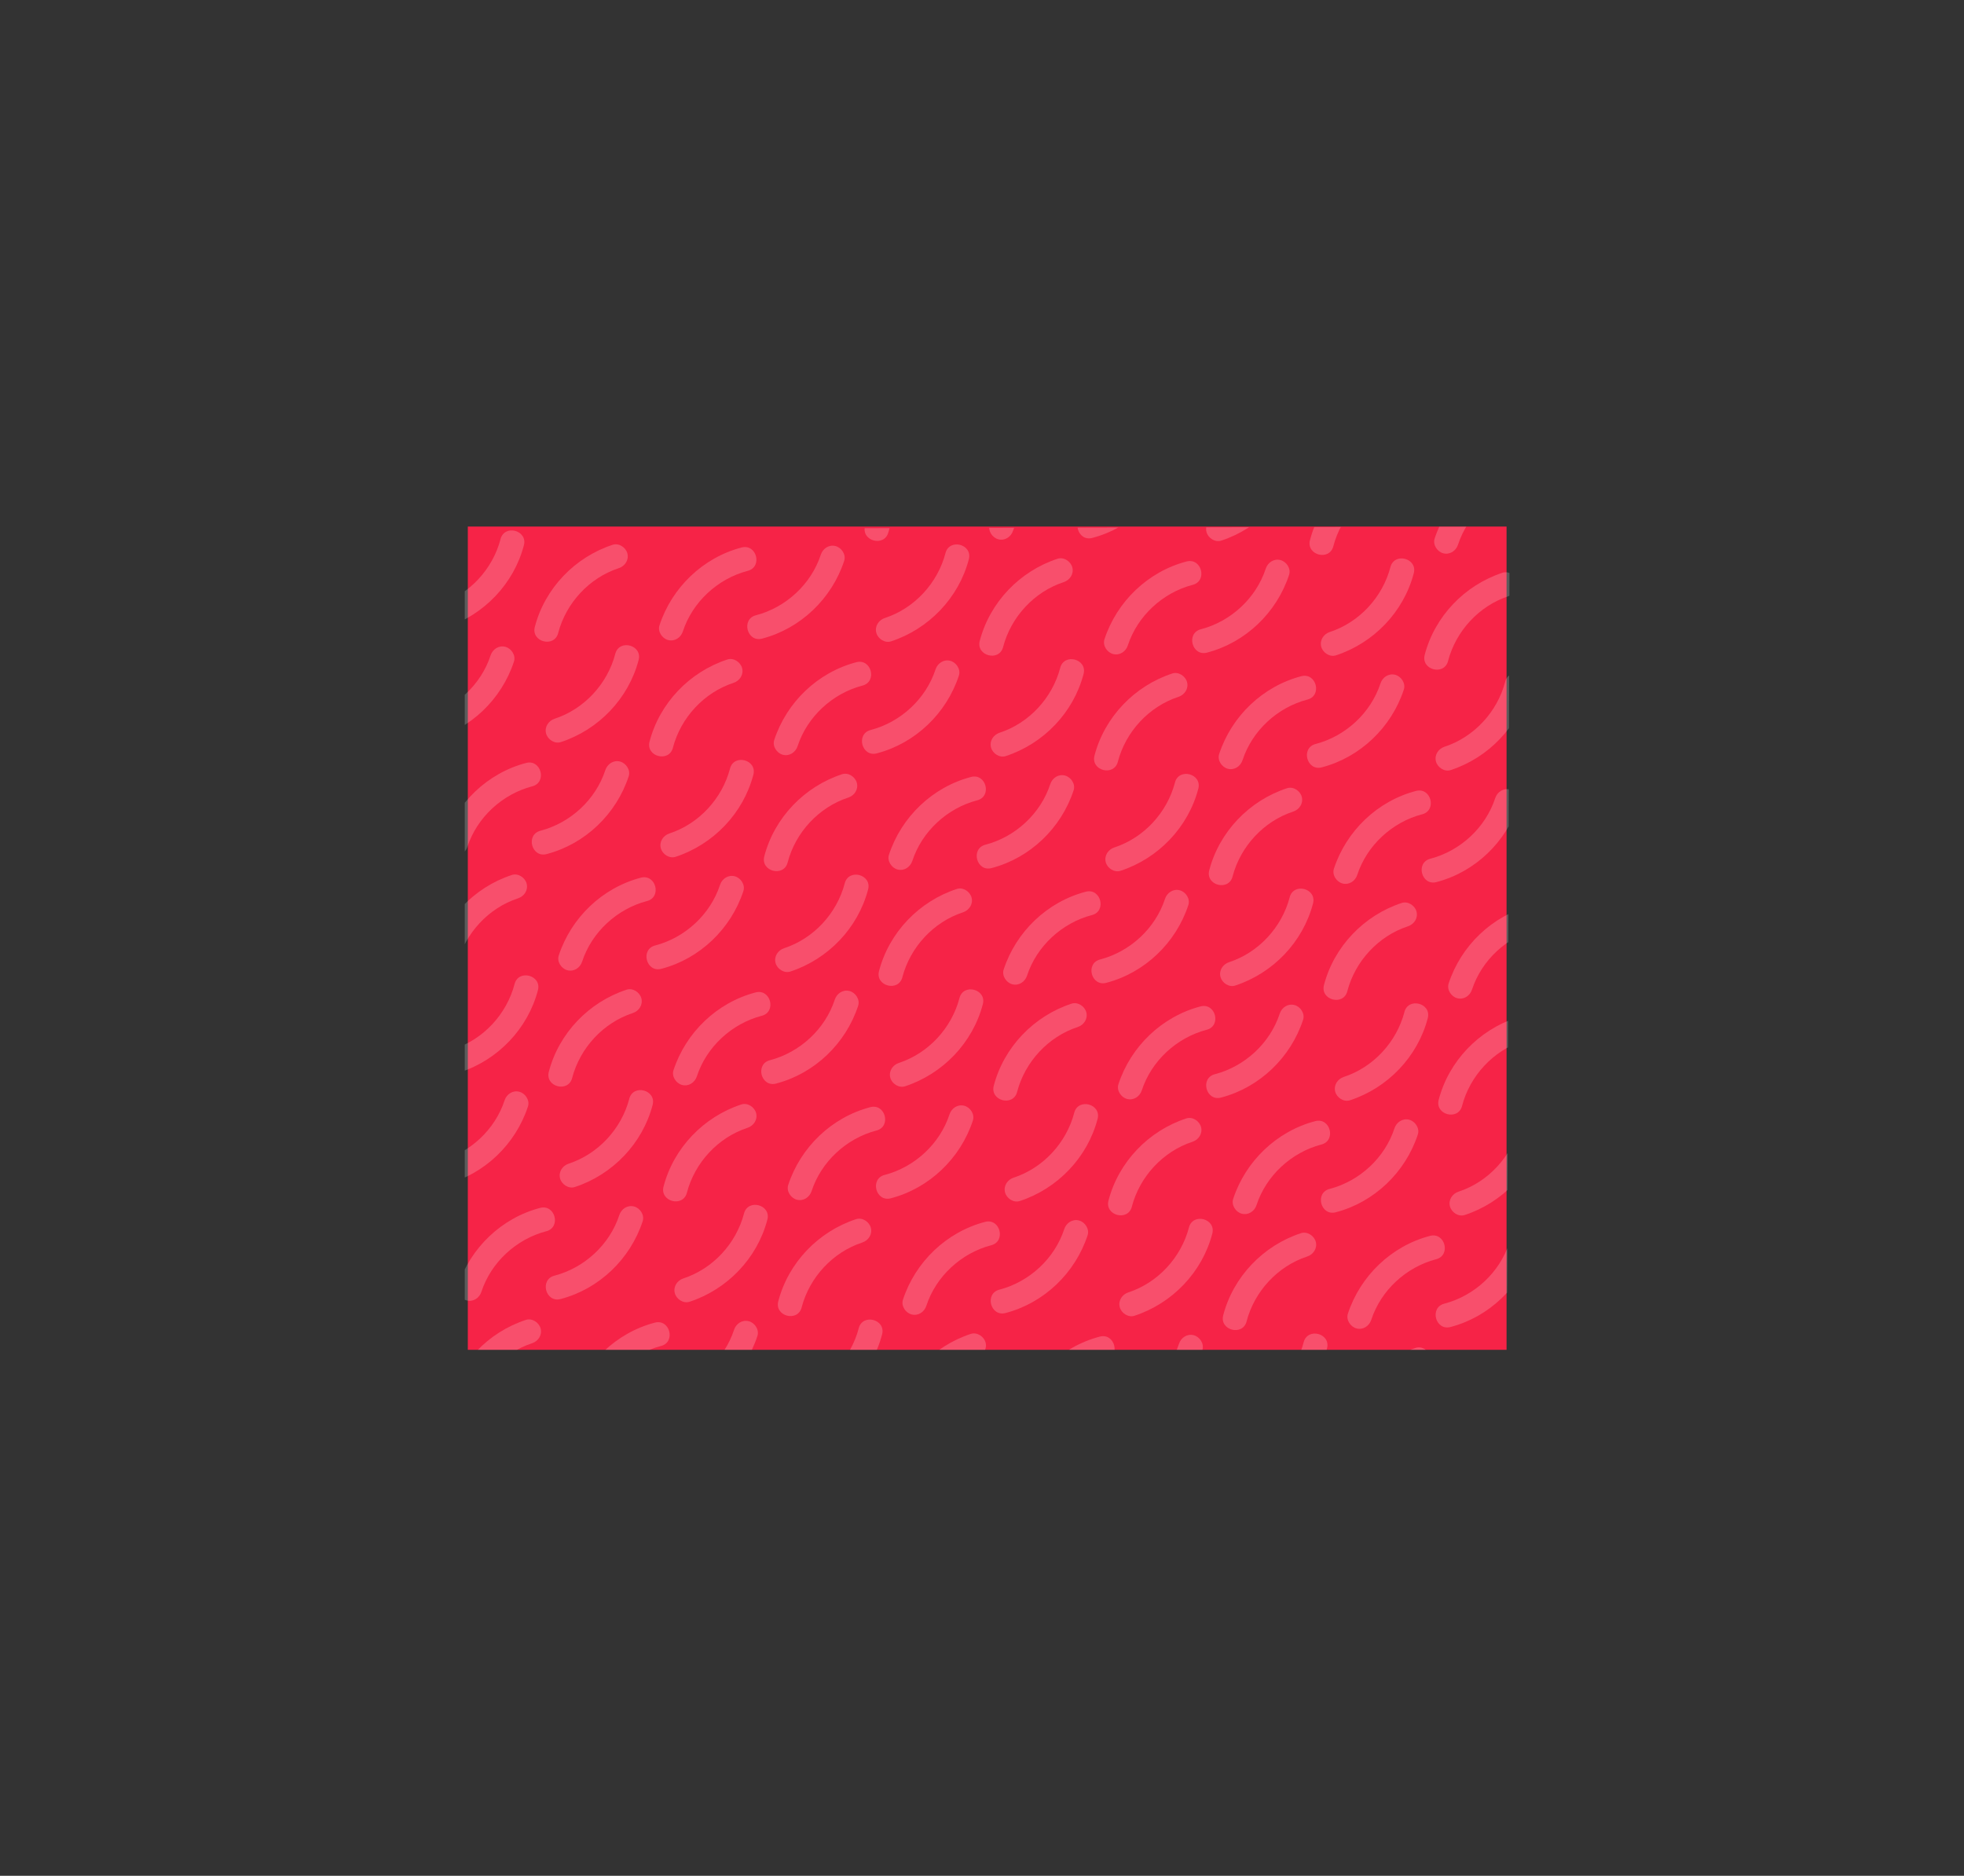 <svg xmlns="http://www.w3.org/2000/svg" xmlns:xlink="http://www.w3.org/1999/xlink" viewBox="0 0 2221.37 2121.59"><rect x="0" y="0" width="2221.37" height="2121.59" fill="#333333" stroke="none"/><defs><style>.cls-1{fill:none;}.cls-2{fill:#f62347;}.cls-3{opacity:0.2;}.cls-4{clip-path:url(#clip-path);}.cls-5,.cls-6{fill:#fff;}.cls-6{font-size:105.65px;font-family:Raleway-Bold, Raleway;font-weight:700;}.cls-7{letter-spacing:-0.01em;}.cls-8{letter-spacing:-0.07em;}.cls-9{letter-spacing:-0.03em;}</style><clipPath id="clip-path"><polygon class="cls-1" points="1704.45 1526.73 525.67 1526.73 525.67 598.55 1707.44 595.57 1704.45 1526.73"/></clipPath></defs><title>Recurso 3</title><g id="Capa_2" data-name="Capa 2"><g id="Capa_1-2" data-name="Capa 1"><rect class="cls-2" x="529.12" y="595.56" width="1174.86" height="931.16"/><g class="cls-3"><g class="cls-4"><path class="cls-5" d="M1052.29,2111.76c8.91-34.09,35.25-62.5,68.51-73.37,7-2.29,11.7-9.25,9.75-16.69-1.78-6.82-9.64-12.06-16.69-9.75-42.74,14-76.6,49.24-88,92.87-4.45,17,22,24,26.45,6.94Z"/><path class="cls-5" d="M1146.17,1961.93c34.08-8.92,62.49-35.25,73.36-68.51,2.3-7,9.26-11.71,16.69-9.76,6.83,1.79,12.06,9.65,9.76,16.69-14,42.74-49.24,76.61-92.88,88-17,4.45-24-22-6.93-26.44Z"/><path class="cls-5" d="M1296,1868.05c8.91-34.09,35.25-62.49,68.51-73.37,7-2.29,11.7-9.25,9.75-16.69-1.78-6.82-9.64-12.06-16.69-9.75-42.74,14-76.61,49.24-88,92.87-4.45,17,22,24,26.45,6.94Z"/><path class="cls-5" d="M1389.88,1718.22c34.08-8.92,62.49-35.25,73.36-68.51,2.3-7,9.26-11.71,16.69-9.76,6.83,1.79,12.06,9.65,9.76,16.69-14,42.74-49.24,76.61-92.88,88-17,4.45-24-22-6.93-26.44Z"/><path class="cls-5" d="M1539.71,1624.34c8.91-34.09,35.25-62.49,68.51-73.37,7-2.29,11.7-9.25,9.75-16.69-1.78-6.82-9.64-12.06-16.69-9.75-42.74,14-76.61,49.24-88,92.87-4.45,17,22,24,26.45,6.94Z"/><path class="cls-5" d="M1633.59,1474.51c34.08-8.92,62.49-35.25,73.36-68.51,2.3-7,9.26-11.71,16.69-9.76,6.83,1.79,12.06,9.65,9.76,16.69-14,42.74-49.24,76.61-92.88,88-17,4.45-24-22-6.93-26.44Z"/><path class="cls-5" d="M1783.42,1380.63c8.91-34.09,35.24-62.49,68.51-73.37,7-2.29,11.7-9.25,9.75-16.69-1.78-6.82-9.64-12.06-16.69-9.75-42.74,14-76.61,49.24-88,92.87-4.45,17,22,24,26.45,6.94Z"/><path class="cls-5" d="M1877.3,1230.8c34.08-8.92,62.49-35.25,73.36-68.51,2.3-7,9.26-11.7,16.69-9.76,6.83,1.79,12.06,9.65,9.76,16.69-14,42.74-49.24,76.61-92.88,88-17,4.45-24-22-6.93-26.44Z"/><path class="cls-5" d="M2027.12,1136.92c8.92-34.09,35.25-62.49,68.52-73.37,7-2.29,11.7-9.25,9.75-16.69-1.78-6.82-9.64-12.06-16.69-9.75-42.74,14-76.61,49.24-88,92.87-4.45,17,22,24,26.44,6.94Z"/><path class="cls-5" d="M2121,987.09c34.08-8.92,62.49-35.25,73.36-68.51,2.29-7,9.26-11.7,16.69-9.76,6.83,1.79,12.06,9.65,9.76,16.69-14,42.74-49.24,76.61-92.88,88-17,4.44-24-22-6.93-26.45Z"/><path class="cls-5" d="M2111.76,936.84c-34.09,8.92-62.5,35.25-73.37,68.52-2.29,7-9.25,11.7-16.69,9.75-6.82-1.78-12.06-9.64-9.75-16.69,14-42.74,49.24-76.61,92.87-88,17-4.45,24,22,6.94,26.44Z"/><path class="cls-5" d="M1961.93,1030.73c-8.92,34.08-35.25,62.49-68.51,73.36-7,2.29-11.71,9.26-9.76,16.69,1.79,6.83,9.65,12.06,16.69,9.76,42.74-14,76.61-49.24,88-92.88,4.45-17-22-24-26.44-6.93Z"/><path class="cls-5" d="M1868.05,1180.55c-34.09,8.92-62.49,35.25-73.37,68.52-2.29,7-9.25,11.7-16.69,9.75-6.82-1.79-12.06-9.65-9.75-16.69,14-42.74,49.24-76.61,92.87-88,17-4.45,24,22,6.94,26.44Z"/><path class="cls-5" d="M1718.22,1274.44c-8.92,34.08-35.25,62.49-68.51,73.36-7,2.29-11.71,9.26-9.76,16.69,1.79,6.82,9.65,12.06,16.69,9.76,42.74-14,76.61-49.24,88-92.88,4.45-17-22-24-26.44-6.93Z"/><path class="cls-5" d="M1624.34,1424.26c-34.09,8.92-62.49,35.25-73.37,68.52-2.29,7-9.25,11.7-16.69,9.75-6.82-1.79-12.06-9.65-9.75-16.69,14-42.74,49.24-76.61,92.87-88,17-4.45,24,22,6.94,26.44Z"/><path class="cls-5" d="M1474.51,1518.15c-8.92,34.08-35.25,62.49-68.51,73.36-7,2.29-11.71,9.26-9.76,16.69,1.79,6.82,9.65,12.06,16.69,9.76,42.74-14,76.61-49.24,88-92.88,4.45-17-22-24-26.44-6.93Z"/><path class="cls-5" d="M1380.63,1668c-34.09,8.92-62.49,35.25-73.37,68.52-2.29,7-9.25,11.7-16.69,9.75-6.82-1.79-12.06-9.65-9.75-16.69,14-42.74,49.24-76.61,92.87-88,17-4.45,24,22,6.94,26.44Z"/><path class="cls-5" d="M1230.8,1761.86c-8.92,34.08-35.25,62.49-68.51,73.36-7,2.29-11.7,9.26-9.76,16.69,1.79,6.82,9.65,12.06,16.69,9.76,42.74-14,76.61-49.24,88-92.88,4.45-17-22-24-26.44-6.93Z"/><path class="cls-5" d="M1136.92,1911.68c-34.09,8.92-62.49,35.25-73.37,68.52-2.29,7-9.25,11.7-16.69,9.75-6.82-1.79-12.06-9.65-9.75-16.69,14-42.74,49.24-76.61,92.87-88,17-4.45,24,22,6.94,26.44Z"/><path class="cls-5" d="M987.09,2005.57c-8.92,34.08-35.25,62.49-68.51,73.36-7,2.29-11.7,9.26-9.76,16.69,1.79,6.82,9.65,12.06,16.69,9.76,42.74-14,76.61-49.24,88-92.88,4.44-17-22-24-26.45-6.93Z"/><path class="cls-5" d="M922.52,1982c8.91-34.09,35.25-62.49,68.51-73.37,7-2.29,11.7-9.25,9.76-16.69-1.79-6.82-9.65-12-16.69-9.75-42.74,14-76.61,49.24-88,92.87-4.45,17,22,24,26.45,6.94Z"/><path class="cls-5" d="M1016.4,1832.16c34.08-8.92,62.49-35.25,73.37-68.51,2.29-7,9.25-11.7,16.68-9.76,6.83,1.79,12.06,9.65,9.76,16.69-14,42.74-49.24,76.61-92.87,88-17,4.44-24-22-6.94-26.45Z"/><path class="cls-5" d="M1166.23,1738.28c8.91-34.09,35.25-62.49,68.51-73.37,7-2.29,11.7-9.25,9.75-16.69-1.78-6.82-9.64-12-16.68-9.75-42.74,14-76.61,49.24-88,92.87-4.45,17,22,24,26.45,6.94Z"/><path class="cls-5" d="M1260.11,1588.45c34.08-8.91,62.49-35.25,73.36-68.51,2.3-7,9.26-11.7,16.69-9.76,6.83,1.79,12.06,9.65,9.76,16.69-14,42.74-49.24,76.61-92.88,88-17,4.45-24-22-6.93-26.45Z"/><path class="cls-5" d="M1409.94,1494.57c8.91-34.09,35.25-62.49,68.51-73.37,7-2.29,11.7-9.25,9.75-16.69-1.78-6.82-9.64-12-16.69-9.75-42.74,14-76.6,49.24-88,92.87-4.45,17,22,24,26.45,6.94Z"/><path class="cls-5" d="M1503.82,1344.74c34.08-8.91,62.49-35.25,73.36-68.51,2.3-7,9.26-11.7,16.69-9.76,6.83,1.79,12.06,9.65,9.76,16.69-14,42.74-49.24,76.61-92.88,88-17,4.45-24-22-6.93-26.45Z"/><path class="cls-5" d="M1653.65,1250.86c8.91-34.09,35.25-62.49,68.51-73.37,7-2.29,11.7-9.25,9.75-16.69-1.78-6.82-9.64-12-16.69-9.75-42.74,14-76.6,49.24-88,92.87-4.45,17,22,24,26.45,6.94Z"/><path class="cls-5" d="M1747.53,1101c34.08-8.91,62.49-35.25,73.36-68.51,2.3-7,9.26-11.7,16.69-9.76,6.83,1.79,12.06,9.65,9.76,16.69-14,42.74-49.24,76.61-92.88,88-17,4.45-24-22-6.93-26.45Z"/><path class="cls-5" d="M1897.36,1007.15c8.91-34.09,35.25-62.49,68.51-73.37,7-2.29,11.7-9.25,9.75-16.69-1.78-6.82-9.64-12.05-16.69-9.75-42.74,14-76.6,49.24-88,92.87-4.45,17,22,24,26.45,6.94Z"/><path class="cls-5" d="M1991.24,857.32c34.08-8.91,62.49-35.25,73.36-68.51,2.3-7,9.26-11.7,16.69-9.76,6.83,1.79,12.06,9.65,9.76,16.69-14,42.74-49.24,76.61-92.88,88-17,4.45-24-22-6.93-26.45Z"/><path class="cls-5" d="M1982,807.08c-34.09,8.91-62.49,35.25-73.37,68.51-2.29,7-9.25,11.7-16.69,9.75-6.82-1.78-12-9.64-9.75-16.69,14-42.74,49.24-76.6,92.87-88,17-4.45,24,22,6.94,26.45Z"/><path class="cls-5" d="M1832.16,901c-8.92,34.08-35.25,62.49-68.51,73.36-7,2.3-11.7,9.26-9.76,16.69,1.79,6.83,9.65,12.06,16.69,9.76,42.74-14,76.61-49.24,88-92.88,4.44-17-22-24-26.45-6.93Z"/><path class="cls-5" d="M1738.28,1050.79c-34.09,8.91-62.49,35.25-73.37,68.51-2.29,7-9.25,11.7-16.69,9.75-6.82-1.78-12-9.64-9.75-16.69,14-42.74,49.24-76.61,92.87-88,17-4.45,24,22,6.94,26.45Z"/><path class="cls-5" d="M1588.45,1144.67c-8.91,34.08-35.25,62.49-68.51,73.36-7,2.3-11.7,9.26-9.76,16.69,1.79,6.83,9.65,12.06,16.69,9.76,42.74-14,76.61-49.24,88-92.88,4.45-17-22-24-26.45-6.93Z"/><path class="cls-5" d="M1494.57,1294.5c-34.09,8.91-62.49,35.25-73.37,68.51-2.29,7-9.25,11.7-16.69,9.75-6.82-1.78-12-9.64-9.75-16.69,14-42.74,49.24-76.61,92.87-88,17-4.45,24,22,6.94,26.45Z"/><path class="cls-5" d="M1344.74,1388.38c-8.91,34.08-35.25,62.49-68.51,73.36-7,2.3-11.7,9.26-9.76,16.69,1.79,6.83,9.65,12.06,16.69,9.76,42.74-14,76.61-49.24,88-92.88,4.45-17-22-24-26.45-6.93Z"/><path class="cls-5" d="M1250.86,1538.21c-34.09,8.91-62.49,35.24-73.37,68.51-2.29,7-9.25,11.7-16.69,9.75-6.82-1.78-12-9.64-9.75-16.69,14-42.74,49.24-76.61,92.87-88,17-4.45,24,22,6.94,26.45Z"/><path class="cls-5" d="M1101,1632.09c-8.91,34.08-35.25,62.49-68.51,73.36-7,2.3-11.7,9.26-9.76,16.69,1.79,6.83,9.65,12.06,16.69,9.76,42.74-14,76.61-49.24,88-92.88,4.45-17-22-24-26.45-6.93Z"/><path class="cls-5" d="M1007.15,1781.91c-34.09,8.92-62.49,35.25-73.37,68.52-2.29,7-9.25,11.7-16.69,9.75-6.82-1.78-12.05-9.64-9.75-16.69,14-42.74,49.24-76.61,92.87-88,17-4.45,24,22,6.94,26.44Z"/><path class="cls-5" d="M857.32,1875.8c-8.91,34.08-35.25,62.49-68.51,73.36-7,2.29-11.7,9.26-9.76,16.69,1.79,6.83,9.65,12.06,16.69,9.76,42.74-14,76.61-49.24,88-92.88,4.45-17-22-24-26.45-6.93Z"/><path class="cls-5" d="M792.75,1852.22c8.91-34.09,35.25-62.49,68.51-73.37,7-2.29,11.7-9.25,9.76-16.69-1.79-6.82-9.65-12.05-16.69-9.75-42.74,14-76.61,49.24-88,92.87-4.45,17,22,24,26.45,6.94Z"/><path class="cls-5" d="M886.63,1702.39c34.09-8.91,62.49-35.25,73.37-68.51,2.29-7,9.25-11.7,16.69-9.76,6.82,1.79,12,9.65,9.75,16.69-14,42.74-49.24,76.61-92.87,88-17,4.45-24-22-6.94-26.45Z"/><path class="cls-5" d="M1036.46,1608.51c8.91-34.08,35.25-62.49,68.51-73.37,7-2.29,11.7-9.25,9.76-16.69-1.79-6.82-9.65-12-16.69-9.75-42.74,14-76.61,49.24-88,92.87-4.45,17,22,24,26.45,6.94Z"/><path class="cls-5" d="M1130.34,1458.68c34.09-8.91,62.49-35.25,73.37-68.51,2.29-7,9.25-11.7,16.69-9.76,6.82,1.79,12,9.65,9.75,16.69-14,42.74-49.24,76.61-92.87,88-17,4.45-24-22-6.94-26.45Z"/><path class="cls-5" d="M1280.17,1364.8c8.91-34.08,35.25-62.49,68.51-73.37,7-2.29,11.7-9.25,9.76-16.68-1.79-6.83-9.65-12.06-16.69-9.76-42.74,14-76.61,49.24-88,92.87-4.45,17,22,24,26.45,6.94Z"/><path class="cls-5" d="M1374.05,1215c34.09-8.91,62.49-35.25,73.37-68.51,2.29-7,9.25-11.7,16.69-9.75,6.82,1.78,12.05,9.64,9.75,16.68-14,42.74-49.24,76.61-92.87,88-17,4.45-24-22-6.94-26.45Z"/><path class="cls-5" d="M1523.88,1121.09c8.91-34.08,35.25-62.49,68.51-73.36,7-2.3,11.7-9.26,9.76-16.69-1.79-6.83-9.65-12.06-16.69-9.76-42.74,14-76.61,49.24-88,92.88-4.45,17,22,24,26.45,6.93Z"/><path class="cls-5" d="M1617.76,971.26c34.08-8.91,62.49-35.25,73.37-68.51,2.29-7,9.25-11.7,16.69-9.75,6.82,1.78,12,9.64,9.75,16.69-14,42.74-49.24,76.6-92.87,88-17,4.45-24-22-6.94-26.45Z"/><path class="cls-5" d="M1767.59,877.38c8.91-34.08,35.25-62.49,68.51-73.36,7-2.3,11.7-9.26,9.76-16.69-1.79-6.83-9.65-12.06-16.69-9.76-42.74,14-76.61,49.24-88,92.88-4.45,17,22,24,26.45,6.93Z"/><path class="cls-5" d="M1861.47,727.55c34.08-8.91,62.49-35.25,73.37-68.51,2.29-7,9.25-11.7,16.68-9.75,6.83,1.78,12.06,9.64,9.76,16.69-14,42.74-49.24,76.6-92.87,88-17,4.45-24-22-6.94-26.45Z"/><path class="cls-5" d="M1852.22,677.31c-34.09,8.91-62.49,35.25-73.37,68.51-2.29,7-9.25,11.7-16.69,9.76-6.82-1.79-12.05-9.65-9.75-16.69,14-42.74,49.24-76.61,92.87-88,17-4.45,24,22,6.94,26.45Z"/><path class="cls-5" d="M1702.39,771.19c-8.91,34.08-35.25,62.49-68.51,73.37-7,2.29-11.7,9.25-9.76,16.68,1.79,6.83,9.65,12.06,16.69,9.76,42.74-14,76.61-49.24,88-92.87,4.45-17-22-24-26.45-6.94Z"/><path class="cls-5" d="M1608.51,921c-34.08,8.91-62.49,35.25-73.37,68.51-2.29,7-9.25,11.7-16.69,9.75-6.82-1.78-12-9.64-9.75-16.68,14-42.74,49.24-76.61,92.87-88,17-4.45,24,22,6.94,26.45Z"/><path class="cls-5" d="M1458.68,1014.9c-8.91,34.08-35.25,62.49-68.51,73.36-7,2.3-11.7,9.26-9.76,16.69,1.79,6.83,9.65,12.06,16.69,9.76,42.74-14,76.61-49.24,88-92.88,4.45-17-22-24-26.45-6.93Z"/><path class="cls-5" d="M1364.8,1164.73c-34.08,8.91-62.49,35.25-73.37,68.51-2.29,7-9.25,11.7-16.68,9.75-6.83-1.78-12.06-9.64-9.76-16.69,14-42.74,49.24-76.6,92.87-88,17-4.45,24,22,6.94,26.45Z"/><path class="cls-5" d="M1215,1258.61c-8.91,34.08-35.25,62.49-68.51,73.36-7,2.3-11.7,9.26-9.75,16.69,1.78,6.83,9.64,12.06,16.68,9.76,42.74-14,76.61-49.24,88-92.88,4.45-17-22-24-26.45-6.93Z"/><path class="cls-5" d="M1121.09,1408.44c-34.08,8.91-62.49,35.25-73.36,68.51-2.3,7-9.26,11.7-16.69,9.75-6.83-1.78-12.06-9.64-9.76-16.69,14-42.74,49.24-76.6,92.88-88,17-4.45,24,22,6.93,26.45Z"/><path class="cls-5" d="M971.26,1502.32c-8.91,34.08-35.25,62.49-68.51,73.36-7,2.3-11.7,9.26-9.75,16.69,1.78,6.83,9.64,12.06,16.69,9.76,42.74-14,76.6-49.24,88-92.88,4.45-17-22-24-26.45-6.93Z"/><path class="cls-5" d="M877.38,1652.15c-34.08,8.91-62.49,35.25-73.36,68.51-2.3,7-9.26,11.7-16.69,9.75-6.83-1.78-12.06-9.64-9.76-16.69,14-42.74,49.24-76.6,92.88-88,17-4.45,24,22,6.93,26.45Z"/><path class="cls-5" d="M727.55,1746c-8.91,34.08-35.25,62.49-68.51,73.36-7,2.3-11.7,9.26-9.75,16.69,1.78,6.83,9.64,12.06,16.69,9.76,42.74-14,76.6-49.24,88-92.88,4.45-17-22-24-26.45-6.93Z"/><path class="cls-5" d="M663,1722.45c8.92-34.08,35.25-62.49,68.51-73.36,7-2.3,11.71-9.26,9.76-16.69-1.79-6.83-9.65-12.06-16.69-9.76-42.74,14-76.61,49.24-88,92.88-4.45,17,22,24,26.44,6.93Z"/><path class="cls-5" d="M756.86,1572.62c34.09-8.91,62.49-35.25,73.37-68.51,2.29-7,9.25-11.7,16.69-9.75,6.82,1.78,12.06,9.64,9.75,16.69-14,42.74-49.24,76.6-92.87,88-17,4.45-24-22-6.94-26.45Z"/><path class="cls-5" d="M906.69,1478.74c8.92-34.08,35.25-62.49,68.51-73.36,7-2.3,11.71-9.26,9.76-16.69-1.79-6.83-9.65-12.06-16.69-9.76-42.74,14-76.61,49.24-88,92.88-4.45,17,22,24,26.44,6.93Z"/><path class="cls-5" d="M1000.57,1328.91c34.09-8.91,62.49-35.25,73.37-68.51,2.29-7,9.25-11.7,16.69-9.75,6.82,1.78,12.06,9.64,9.75,16.69-14,42.74-49.24,76.6-92.87,88-17,4.45-24-22-6.94-26.45Z"/><path class="cls-5" d="M1150.4,1235c8.92-34.08,35.25-62.49,68.51-73.36,7-2.3,11.7-9.26,9.76-16.69-1.79-6.83-9.65-12.06-16.69-9.76-42.74,14-76.61,49.24-88,92.88-4.44,17,22,24,26.45,6.93Z"/><path class="cls-5" d="M1244.28,1085.2c34.09-8.91,62.49-35.25,73.37-68.51,2.29-7,9.25-11.7,16.69-9.75,6.82,1.78,12.05,9.64,9.75,16.69-14,42.74-49.24,76.6-92.87,88-17,4.45-24-22-6.94-26.45Z"/><path class="cls-5" d="M1394.11,991.32c8.92-34.08,35.25-62.49,68.51-73.36,7-2.3,11.7-9.26,9.76-16.69-1.79-6.83-9.65-12.06-16.69-9.76-42.74,14-76.61,49.24-88,92.88-4.44,17,22,24,26.45,6.93Z"/><path class="cls-5" d="M1488,841.49c34.09-8.91,62.49-35.25,73.37-68.51,2.29-7,9.25-11.7,16.69-9.75,6.82,1.78,12,9.64,9.75,16.69-14,42.74-49.24,76.61-92.87,88-17,4.45-24-22-6.94-26.45Z"/><path class="cls-5" d="M1637.82,747.61c8.91-34.08,35.25-62.49,68.51-73.36,7-2.3,11.7-9.26,9.76-16.69-1.79-6.83-9.65-12.06-16.69-9.76-42.74,14-76.61,49.24-88,92.88-4.45,17,22,24,26.45,6.93Z"/><path class="cls-5" d="M1731.7,597.78c34.09-8.91,62.49-35.24,73.37-68.51,2.29-7,9.25-11.7,16.69-9.75,6.82,1.78,12,9.64,9.75,16.69-14,42.74-49.24,76.61-92.87,88-17,4.45-24-22-6.94-26.45Z"/><path class="cls-5" d="M1722.45,547.54c-34.08,8.91-62.49,35.25-73.36,68.51-2.3,7-9.26,11.7-16.69,9.76-6.83-1.79-12.06-9.65-9.76-16.69,14-42.74,49.24-76.61,92.88-88,17-4.45,24,22,6.93,26.45Z"/><path class="cls-5" d="M1572.62,641.42c-8.91,34.09-35.25,62.49-68.51,73.37-7,2.29-11.7,9.25-9.75,16.69,1.78,6.82,9.64,12,16.69,9.75,42.74-14,76.6-49.24,88-92.87,4.45-17-22-24-26.45-6.94Z"/><path class="cls-5" d="M1478.74,791.25c-34.08,8.91-62.49,35.25-73.36,68.51-2.3,7-9.26,11.7-16.69,9.76-6.83-1.79-12.06-9.65-9.76-16.69,14-42.74,49.24-76.61,92.88-88,17-4.45,24,22,6.93,26.45Z"/><path class="cls-5" d="M1328.91,885.13c-8.91,34.09-35.25,62.49-68.51,73.37-7,2.29-11.7,9.25-9.75,16.69,1.78,6.82,9.64,12,16.69,9.75,42.74-14,76.6-49.24,88-92.87,4.45-17-22-24-26.45-6.94Z"/><path class="cls-5" d="M1235,1035c-34.08,8.91-62.49,35.25-73.36,68.51-2.3,7-9.26,11.7-16.69,9.76-6.83-1.79-12.06-9.65-9.76-16.69,14-42.74,49.24-76.61,92.88-88,17-4.45,24,22,6.93,26.45Z"/><path class="cls-5" d="M1085.2,1128.84c-8.91,34.09-35.25,62.49-68.51,73.37-7,2.29-11.7,9.25-9.75,16.69,1.78,6.82,9.64,12,16.69,9.75,42.74-14,76.6-49.24,88-92.87,4.45-17-22-24-26.45-6.94Z"/><path class="cls-5" d="M991.32,1278.67c-34.08,8.91-62.49,35.25-73.36,68.51-2.3,7-9.26,11.7-16.69,9.76-6.83-1.79-12.06-9.65-9.76-16.69,14-42.74,49.24-76.61,92.88-88,17-4.45,24,22,6.93,26.45Z"/><path class="cls-5" d="M841.49,1372.55c-8.91,34.08-35.25,62.49-68.51,73.37-7,2.29-11.7,9.25-9.75,16.69,1.78,6.82,9.64,12.05,16.69,9.75,42.74-14,76.61-49.24,88-92.87,4.45-17-22-24-26.45-6.94Z"/><path class="cls-5" d="M747.61,1522.38c-34.08,8.91-62.49,35.25-73.36,68.51-2.3,7-9.26,11.7-16.69,9.76-6.83-1.79-12.06-9.65-9.76-16.69,14-42.74,49.24-76.61,92.88-88,17-4.45,24,22,6.93,26.45Z"/><path class="cls-5" d="M597.78,1616.26c-8.91,34.08-35.24,62.49-68.51,73.37-7,2.29-11.7,9.25-9.75,16.68,1.78,6.83,9.64,12.06,16.69,9.76,42.74-14,76.61-49.24,88-92.87,4.45-17-22-24-26.45-6.94Z"/><path class="cls-5" d="M533.21,1592.68c8.92-34.08,35.25-62.49,68.51-73.36,7-2.3,11.71-9.26,9.76-16.69-1.79-6.83-9.65-12.06-16.69-9.76-42.74,14-76.61,49.24-88,92.88-4.45,17,22,24,26.44,6.93Z"/><path class="cls-5" d="M627.1,1442.85c34.08-8.91,62.49-35.24,73.36-68.51,2.29-7,9.25-11.7,16.69-9.75,6.82,1.78,12.06,9.64,9.75,16.69-14,42.74-49.24,76.61-92.87,88-17,4.45-24-22-6.93-26.45Z"/><path class="cls-5" d="M776.92,1349c8.92-34.08,35.25-62.49,68.51-73.36,7-2.3,11.71-9.26,9.76-16.69-1.79-6.83-9.65-12.06-16.69-9.76-42.74,14-76.61,49.24-88,92.88-4.45,17,22,24,26.44,6.93Z"/><path class="cls-5" d="M870.81,1199.15c34.08-8.92,62.49-35.25,73.36-68.52,2.29-7,9.25-11.7,16.69-9.75,6.82,1.78,12.06,9.64,9.75,16.69-14,42.74-49.24,76.61-92.87,88-17,4.45-24-22-6.93-26.44Z"/><path class="cls-5" d="M1020.63,1105.26c8.92-34.08,35.25-62.49,68.51-73.36,7-2.3,11.71-9.26,9.76-16.69-1.79-6.83-9.65-12.06-16.69-9.76-42.74,14-76.61,49.24-88,92.88-4.45,17,22,24,26.44,6.93Z"/><path class="cls-5" d="M1114.51,955.44c34.09-8.92,62.5-35.25,73.37-68.52,2.29-7,9.25-11.7,16.69-9.75,6.82,1.79,12.06,9.65,9.75,16.69-14,42.74-49.24,76.61-92.87,88-17,4.45-24-22-6.94-26.44Z"/><path class="cls-5" d="M1264.34,861.55c8.92-34.08,35.25-62.49,68.51-73.36,7-2.29,11.71-9.26,9.76-16.69-1.79-6.82-9.65-12.06-16.69-9.76-42.74,14-76.61,49.24-88,92.88-4.45,17,22,24,26.44,6.93Z"/><path class="cls-5" d="M1358.22,711.73c34.09-8.92,62.49-35.25,73.37-68.52,2.29-7,9.25-11.7,16.69-9.75,6.82,1.79,12.06,9.65,9.75,16.69-14,42.74-49.24,76.61-92.87,88-17,4.45-24-22-6.94-26.44Z"/><path class="cls-5" d="M1508.05,617.84c8.92-34.08,35.25-62.49,68.51-73.36,7-2.29,11.71-9.26,9.76-16.69-1.79-6.82-9.65-12.06-16.69-9.76-42.74,14-76.61,49.24-88,92.88-4.45,17,22,24,26.44,6.93Z"/><path class="cls-5" d="M1601.93,468c34.09-8.92,62.49-35.25,73.37-68.52,2.29-7,9.25-11.7,16.69-9.75,6.82,1.79,12.06,9.65,9.75,16.69-14,42.74-49.24,76.61-92.87,88-17,4.45-24-22-6.94-26.44Z"/><path class="cls-5" d="M1592.68,417.77c-34.08,8.92-62.49,35.25-73.36,68.51-2.3,7-9.26,11.71-16.69,9.76-6.83-1.79-12.06-9.65-9.76-16.69,14-42.74,49.24-76.61,92.88-88,17-4.45,24,22,6.93,26.44Z"/><path class="cls-5" d="M1442.85,511.65c-8.91,34.09-35.24,62.49-68.51,73.37-7,2.29-11.7,9.25-9.75,16.69,1.78,6.82,9.64,12.06,16.69,9.75,42.74-14,76.61-49.24,88-92.87,4.45-17-22-24-26.45-6.94Z"/><path class="cls-5" d="M1349,661.48c-34.08,8.92-62.49,35.25-73.36,68.51-2.3,7-9.26,11.71-16.69,9.76-6.83-1.79-12.06-9.65-9.76-16.69,14-42.74,49.24-76.61,92.88-88,17-4.45,24,22,6.93,26.44Z"/><path class="cls-5" d="M1199.15,755.36c-8.92,34.09-35.25,62.49-68.52,73.37-7,2.29-11.7,9.25-9.75,16.69,1.78,6.82,9.64,12.06,16.69,9.75,42.74-14,76.61-49.24,88-92.87,4.45-17-22-24-26.44-6.94Z"/><path class="cls-5" d="M1105.26,905.19c-34.08,8.92-62.49,35.25-73.36,68.51-2.3,7-9.26,11.7-16.69,9.76-6.83-1.79-12.06-9.65-9.76-16.69,14-42.74,49.24-76.61,92.88-88,17-4.44,24,22,6.93,26.45Z"/><path class="cls-5" d="M955.44,999.07c-8.92,34.09-35.25,62.49-68.52,73.37-7,2.29-11.7,9.25-9.75,16.69,1.79,6.82,9.65,12,16.69,9.75,42.74-14,76.61-49.24,88-92.87,4.45-17-22-24-26.44-6.94Z"/><path class="cls-5" d="M861.55,1148.9c-34.08,8.92-62.49,35.25-73.36,68.51-2.29,7-9.26,11.7-16.69,9.76-6.82-1.79-12.06-9.65-9.76-16.69,14-42.74,49.24-76.61,92.88-88,17-4.44,24,22,6.93,26.45Z"/><path class="cls-5" d="M711.73,1242.78c-8.92,34.09-35.25,62.49-68.52,73.37-7,2.29-11.7,9.25-9.75,16.69,1.79,6.82,9.65,12.05,16.69,9.75,42.74-14,76.61-49.24,88-92.87,4.45-17-22-24-26.44-6.94Z"/><path class="cls-5" d="M617.84,1392.61c-34.08,8.91-62.49,35.25-73.36,68.51-2.29,7-9.26,11.7-16.69,9.76-6.82-1.79-12.06-9.65-9.76-16.69,14-42.74,49.24-76.61,92.88-88,17-4.45,24,22,6.93,26.45Z"/><path class="cls-5" d="M468,1486.49c-8.92,34.09-35.25,62.49-68.52,73.37-7,2.29-11.7,9.25-9.75,16.69,1.79,6.82,9.65,12,16.69,9.75,42.74-14,76.61-49.24,88-92.87,4.45-17-22-24-26.44-6.94Z"/><path class="cls-5" d="M403.44,1462.91c8.92-34.08,35.25-62.49,68.52-73.36,7-2.29,11.7-9.26,9.75-16.69-1.79-6.82-9.65-12.06-16.69-9.76-42.74,14-76.61,49.24-88,92.88-4.45,17,22,24,26.44,6.93Z"/><path class="cls-5" d="M497.33,1313.09c34.08-8.92,62.49-35.25,73.36-68.52,2.29-7,9.26-11.7,16.69-9.75,6.82,1.79,12.06,9.65,9.76,16.69-14,42.74-49.24,76.61-92.88,88-17,4.45-24-22-6.93-26.44Z"/><path class="cls-5" d="M647.15,1219.2c8.92-34.08,35.25-62.49,68.52-73.36,7-2.29,11.7-9.26,9.75-16.69-1.79-6.82-9.65-12.06-16.69-9.76-42.74,14-76.61,49.24-88,92.88-4.45,17,22,24,26.44,6.93Z"/><path class="cls-5" d="M741,1069.38c34.08-8.92,62.49-35.25,73.36-68.52,2.29-7,9.26-11.7,16.69-9.75,6.82,1.79,12.06,9.65,9.76,16.69-14,42.74-49.24,76.61-92.88,88-17,4.45-24-22-6.93-26.44Z"/><path class="cls-5" d="M890.86,975.49c8.92-34.08,35.25-62.49,68.51-73.36,7-2.29,11.71-9.26,9.76-16.69-1.79-6.82-9.65-12.06-16.69-9.76-42.74,14-76.61,49.24-88,92.88-4.45,17,22,24,26.44,6.93Z"/><path class="cls-5" d="M984.75,825.67c34.08-8.92,62.49-35.25,73.36-68.51,2.29-7,9.25-11.71,16.69-9.76,6.82,1.79,12.06,9.65,9.76,16.69-14,42.74-49.24,76.61-92.88,88-17,4.45-24-22-6.93-26.44Z"/><path class="cls-5" d="M1134.57,731.78c8.92-34.08,35.25-62.49,68.51-73.36,7-2.29,11.71-9.25,9.76-16.69-1.79-6.82-9.65-12.06-16.69-9.76-42.74,14-76.61,49.24-88,92.88-4.45,17,22,24,26.44,6.93Z"/><path class="cls-5" d="M1228.46,582c34.08-8.92,62.49-35.25,73.36-68.51,2.29-7,9.25-11.71,16.69-9.76,6.82,1.79,12.06,9.65,9.76,16.69-14,42.74-49.24,76.61-92.88,88-17,4.45-24-22-6.93-26.44Z"/><path class="cls-5" d="M1378.28,488.07c8.92-34.08,35.25-62.49,68.51-73.36,7-2.29,11.71-9.25,9.76-16.69-1.79-6.82-9.65-12.06-16.69-9.76-42.74,14-76.61,49.24-88,92.88-4.45,17,22,24,26.44,6.93Z"/><path class="cls-5" d="M1472.17,338.25c34.08-8.92,62.49-35.25,73.36-68.51,2.29-7,9.25-11.71,16.69-9.76,6.82,1.79,12.06,9.65,9.75,16.69-14,42.74-49.24,76.61-92.87,88-17,4.45-24-22-6.93-26.44Z"/><path class="cls-5" d="M1462.91,288c-34.08,8.92-62.49,35.25-73.36,68.51-2.29,7-9.26,11.71-16.69,9.76-6.82-1.79-12.06-9.65-9.76-16.69,14-42.74,49.24-76.61,92.88-88,17-4.45,24,22,6.93,26.44Z"/><path class="cls-5" d="M1313.09,381.89c-8.92,34.08-35.25,62.49-68.52,73.36-7,2.29-11.7,9.25-9.75,16.69,1.79,6.82,9.65,12.06,16.69,9.75,42.74-14,76.61-49.24,88-92.87,4.45-17-22-24-26.44-6.93Z"/><path class="cls-5" d="M1219.2,531.71c-34.08,8.92-62.49,35.25-73.36,68.51-2.29,7-9.26,11.71-16.69,9.76-6.82-1.79-12.06-9.65-9.76-16.69,14-42.74,49.24-76.61,92.88-88,17-4.45,24,22,6.93,26.44Z"/><path class="cls-5" d="M1069.38,625.6c-8.92,34.08-35.25,62.49-68.52,73.36-7,2.29-11.7,9.25-9.75,16.69,1.79,6.82,9.65,12.06,16.69,9.75,42.74-14,76.61-49.24,88-92.87,4.45-17-22-24-26.44-6.93Z"/><path class="cls-5" d="M975.49,775.42c-34.08,8.92-62.49,35.25-73.36,68.51-2.29,7-9.26,11.71-16.69,9.76-6.82-1.79-12.06-9.65-9.76-16.69,14-42.74,49.24-76.61,92.88-88,17-4.45,24,22,6.93,26.44Z"/><path class="cls-5" d="M825.67,869.3c-8.92,34.09-35.25,62.5-68.51,73.37-7,2.29-11.71,9.25-9.76,16.69,1.79,6.82,9.65,12.06,16.69,9.75,42.74-14,76.61-49.24,88-92.87,4.45-17-22-24-26.44-6.94Z"/><path class="cls-5" d="M731.78,1019.13c-34.08,8.92-62.49,35.25-73.36,68.51-2.29,7-9.25,11.71-16.69,9.76-6.82-1.79-12.06-9.65-9.76-16.69,14-42.74,49.24-76.61,92.88-88,17-4.45,24,22,6.93,26.44Z"/><path class="cls-5" d="M582,1113c-8.92,34.09-35.25,62.49-68.51,73.37-7,2.29-11.71,9.25-9.76,16.69,1.79,6.82,9.65,12.06,16.69,9.75,42.74-14,76.61-49.24,88-92.87,4.45-17-22-24-26.44-6.94Z"/><path class="cls-5" d="M488.07,1262.84c-34.08,8.92-62.49,35.25-73.36,68.51-2.29,7-9.25,11.71-16.69,9.76-6.82-1.79-12.06-9.65-9.76-16.69,14-42.74,49.24-76.61,92.88-88,17-4.45,24,22,6.93,26.44Z"/><path class="cls-5" d="M338.25,1356.72c-8.92,34.09-35.25,62.49-68.51,73.37-7,2.29-11.71,9.25-9.76,16.69,1.79,6.82,9.65,12.06,16.69,9.75,42.74-14,76.61-49.24,88-92.87,4.45-17-22-24-26.44-6.94Z"/><path class="cls-5" d="M273.68,1333.14c8.91-34.08,35.24-62.49,68.51-73.36,7-2.29,11.7-9.25,9.75-16.69-1.78-6.82-9.64-12.06-16.69-9.76-42.74,14-76.61,49.24-88,92.88-4.45,17,22,24,26.45,6.93Z"/><path class="cls-5" d="M367.56,1183.32c34.08-8.92,62.49-35.25,73.36-68.51,2.3-7,9.26-11.71,16.69-9.76,6.83,1.79,12.06,9.65,9.76,16.69-14,42.74-49.24,76.61-92.88,88-17,4.45-24-22-6.93-26.44Z"/><path class="cls-5" d="M517.38,1089.43c8.92-34.08,35.25-62.49,68.52-73.36,7-2.29,11.7-9.25,9.75-16.69-1.78-6.82-9.64-12.06-16.69-9.75-42.74,14-76.61,49.24-88,92.87-4.45,17,22,24,26.44,6.93Z"/><path class="cls-5" d="M611.27,939.61c34.08-8.92,62.49-35.25,73.36-68.51,2.29-7,9.26-11.71,16.69-9.76,6.83,1.79,12.06,9.65,9.76,16.69-14,42.74-49.24,76.61-92.88,88-17,4.45-24-22-6.93-26.44Z"/><path class="cls-5" d="M761.09,845.72c8.92-34.08,35.25-62.49,68.52-73.36,7-2.29,11.7-9.25,9.75-16.69-1.79-6.82-9.65-12.06-16.69-9.75-42.74,14-76.61,49.24-88,92.87-4.45,17,22,24,26.44,6.93Z"/><path class="cls-5" d="M855,695.9c34.08-8.92,62.49-35.25,73.36-68.51,2.29-7,9.26-11.71,16.69-9.76,6.82,1.79,12.06,9.65,9.76,16.69-14,42.74-49.24,76.61-92.88,88-17,4.45-24-22-6.93-26.44Z"/><path class="cls-5" d="M1004.8,602c8.92-34.09,35.25-62.5,68.52-73.37,7-2.29,11.7-9.25,9.75-16.69-1.79-6.82-9.65-12.06-16.69-9.75-42.74,14-76.61,49.24-88,92.87-4.45,17,22,24,26.44,6.94Z"/><path class="cls-5" d="M1098.69,452.19c34.08-8.92,62.49-35.25,73.36-68.51,2.29-7,9.26-11.71,16.69-9.76,6.82,1.79,12.06,9.65,9.76,16.69-14,42.74-49.24,76.61-92.88,88-17,4.45-24-22-6.93-26.44Z"/><path class="cls-5" d="M1248.51,358.31c8.92-34.09,35.25-62.49,68.52-73.37,7-2.29,11.7-9.25,9.75-16.69-1.79-6.82-9.65-12.06-16.69-9.75-42.74,14-76.61,49.24-88,92.87-4.45,17,22,24,26.44,6.94Z"/><path class="cls-5" d="M1342.4,208.48c34.08-8.92,62.49-35.25,73.36-68.51,2.29-7,9.26-11.71,16.69-9.76,6.82,1.79,12.06,9.65,9.76,16.69-14,42.74-49.24,76.61-92.88,88-17,4.45-24-22-6.93-26.44Z"/><path class="cls-5" d="M1333.14,158.23c-34.08,8.92-62.49,35.25-73.36,68.52-2.29,7-9.25,11.7-16.69,9.75-6.82-1.79-12.06-9.65-9.76-16.69,14-42.74,49.24-76.61,92.88-88,17-4.45,24,22,6.93,26.44Z"/><path class="cls-5" d="M1183.32,252.12c-8.92,34.08-35.25,62.49-68.51,73.36-7,2.29-11.71,9.26-9.76,16.69,1.79,6.82,9.65,12.06,16.69,9.76,42.74-14,76.61-49.24,88-92.88,4.45-17-22-24-26.44-6.93Z"/><path class="cls-5" d="M1089.43,401.94c-34.08,8.92-62.49,35.25-73.36,68.52-2.29,7-9.25,11.7-16.69,9.75-6.82-1.79-12.06-9.65-9.75-16.69,14-42.74,49.24-76.61,92.87-88,17-4.45,24,22,6.93,26.44Z"/><path class="cls-5" d="M939.61,495.83c-8.92,34.08-35.25,62.49-68.51,73.36-7,2.29-11.71,9.26-9.76,16.69,1.79,6.82,9.65,12.06,16.69,9.76,42.74-14,76.61-49.24,88-92.88,4.45-17-22-24-26.44-6.93Z"/><path class="cls-5" d="M845.72,645.65c-34.08,8.92-62.49,35.25-73.36,68.51-2.29,7-9.25,11.71-16.69,9.76-6.82-1.79-12.06-9.65-9.75-16.69,14-42.74,49.24-76.61,92.87-88,17-4.45,24,22,6.93,26.44Z"/><path class="cls-5" d="M695.9,739.54C687,773.62,660.65,802,627.39,812.9c-7,2.29-11.71,9.25-9.76,16.69,1.79,6.82,9.65,12.06,16.69,9.76,42.74-14,76.61-49.24,88-92.88,4.45-17-22-24-26.44-6.93Z"/><path class="cls-5" d="M602,889.36c-34.09,8.92-62.5,35.25-73.37,68.51-2.29,7-9.25,11.71-16.69,9.76-6.82-1.79-12.06-9.65-9.75-16.69,14-42.74,49.24-76.61,92.87-88,17-4.45,24,22,6.94,26.44Z"/><path class="cls-5" d="M452.19,983.25c-8.92,34.08-35.25,62.49-68.51,73.36-7,2.29-11.71,9.25-9.76,16.69,1.79,6.82,9.65,12.06,16.69,9.76,42.74-14,76.61-49.24,88-92.88,4.45-17-22-24-26.44-6.93Z"/><path class="cls-5" d="M358.31,1133.07c-34.09,8.92-62.49,35.25-73.37,68.51-2.29,7-9.25,11.71-16.69,9.76-6.82-1.79-12.06-9.65-9.75-16.69,14-42.74,49.24-76.61,92.87-88,17-4.45,24,22,6.94,26.44Z"/><path class="cls-5" d="M208.48,1227c-8.92,34.08-35.25,62.49-68.51,73.36-7,2.29-11.71,9.25-9.76,16.69,1.79,6.82,9.65,12.06,16.69,9.75,42.74-14,76.61-49.24,88-92.87,4.45-17-22-24-26.44-6.93Z"/><path class="cls-5" d="M143.91,1203.38c8.91-34.09,35.25-62.49,68.51-73.37,7-2.29,11.7-9.25,9.75-16.69-1.78-6.82-9.64-12.06-16.69-9.75-42.74,14-76.6,49.24-88,92.87-4.45,17,22,24,26.45,6.94Z"/><path class="cls-5" d="M237.79,1053.55c34.08-8.92,62.49-35.25,73.36-68.51,2.3-7,9.26-11.71,16.69-9.76,6.83,1.79,12.06,9.65,9.76,16.69-14,42.74-49.24,76.61-92.88,88-17,4.45-24-22-6.93-26.44Z"/><path class="cls-5" d="M387.62,959.67c8.91-34.09,35.25-62.49,68.51-73.37,7-2.29,11.7-9.25,9.75-16.69-1.78-6.82-9.64-12.06-16.69-9.75-42.74,14-76.6,49.24-88,92.87-4.45,17,22,24,26.45,6.94Z"/><path class="cls-5" d="M481.5,809.84c34.08-8.92,62.49-35.25,73.36-68.51,2.3-7,9.26-11.71,16.69-9.76,6.83,1.79,12.06,9.65,9.76,16.69-14,42.74-49.24,76.61-92.88,88-17,4.45-24-22-6.93-26.44Z"/><path class="cls-5" d="M631.33,716c8.91-34.09,35.25-62.49,68.51-73.37,7-2.29,11.7-9.25,9.75-16.69-1.78-6.82-9.64-12.06-16.69-9.75-42.74,14-76.61,49.24-88,92.87-4.45,17,22,24,26.45,6.94Z"/><path class="cls-5" d="M725.21,566.13c34.08-8.92,62.49-35.25,73.36-68.51,2.3-7,9.26-11.7,16.69-9.76,6.83,1.79,12.06,9.65,9.76,16.69-14,42.74-49.24,76.61-92.88,88-17,4.44-24-22-6.93-26.45Z"/><path class="cls-5" d="M875,472.25c8.91-34.09,35.25-62.49,68.51-73.37,7-2.29,11.7-9.25,9.75-16.69-1.78-6.82-9.64-12.05-16.69-9.75-42.74,14-76.61,49.24-88,92.87-4.45,17,22,24,26.45,6.94Z"/><path class="cls-5" d="M968.92,322.42c34.08-8.92,62.49-35.25,73.36-68.51,2.3-7,9.26-11.7,16.69-9.76,6.83,1.79,12.06,9.65,9.76,16.69-14,42.74-49.24,76.61-92.88,88-17,4.44-24-22-6.93-26.45Z"/><path class="cls-5" d="M1118.75,228.54c8.91-34.09,35.24-62.49,68.51-73.37,7-2.29,11.7-9.25,9.75-16.69-1.78-6.82-9.64-12-16.69-9.75-42.74,14-76.61,49.24-88,92.87-4.45,17,22,24,26.45,6.94Z"/><path class="cls-5" d="M1212.63,78.71c34.08-8.91,62.49-35.25,73.36-68.51,2.3-7,9.26-11.7,16.69-9.76,6.83,1.79,12.06,9.65,9.76,16.69-14,42.74-49.24,76.61-92.88,88-17,4.45-24-22-6.93-26.45Z"/><path class="cls-5" d="M1203.38,28.47C1169.29,37.38,1140.89,63.71,1130,97c-2.29,7-9.25,11.7-16.69,9.75-6.82-1.78-12.06-9.64-9.75-16.69,14-42.74,49.24-76.61,92.87-88,17-4.45,24,22,6.94,26.45Z"/><path class="cls-5" d="M1053.55,122.35c-8.92,34.08-35.25,62.49-68.51,73.36-7,2.3-11.71,9.26-9.76,16.69,1.79,6.83,9.65,12.06,16.69,9.76,42.74-14,76.61-49.24,88-92.88,4.45-17-22-24-26.44-6.93Z"/><path class="cls-5" d="M959.67,272.17c-34.09,8.92-62.49,35.25-73.37,68.52-2.29,7-9.25,11.7-16.69,9.75-6.82-1.78-12.06-9.64-9.75-16.69,14-42.74,49.24-76.61,92.87-88,17-4.45,24,22,6.94,26.44Z"/><path class="cls-5" d="M809.84,366.06c-8.92,34.08-35.25,62.49-68.51,73.36-7,2.29-11.71,9.26-9.76,16.69,1.79,6.83,9.65,12.06,16.69,9.76,42.74-14,76.61-49.24,88-92.88,4.45-17-22-24-26.44-6.93Z"/><path class="cls-5" d="M716,515.88c-34.09,8.92-62.49,35.25-73.37,68.52-2.29,7-9.25,11.7-16.69,9.75-6.82-1.79-12.06-9.65-9.75-16.69,14-42.74,49.24-76.61,92.87-88,17-4.45,24,22,6.94,26.44Z"/><path class="cls-5" d="M566.13,609.77c-8.92,34.08-35.25,62.49-68.51,73.36-7,2.29-11.7,9.26-9.76,16.69,1.79,6.82,9.65,12.06,16.69,9.76,42.74-14,76.61-49.24,88-92.88,4.44-17-22-24-26.45-6.93Z"/><path class="cls-5" d="M472.25,759.59c-34.09,8.92-62.49,35.25-73.37,68.52-2.29,7-9.25,11.7-16.69,9.75-6.82-1.79-12.05-9.65-9.75-16.69,14-42.74,49.24-76.61,92.87-88,17-4.45,24,22,6.94,26.44Z"/><path class="cls-5" d="M322.42,853.48c-8.92,34.08-35.25,62.49-68.51,73.36-7,2.29-11.7,9.26-9.76,16.69,1.79,6.82,9.65,12.06,16.69,9.76,42.74-14,76.61-49.24,88-92.88,4.44-17-22-24-26.45-6.93Z"/><path class="cls-5" d="M228.54,1003.3c-34.09,8.92-62.49,35.25-73.37,68.52-2.29,7-9.25,11.7-16.69,9.75-6.82-1.79-12-9.65-9.75-16.69,14-42.74,49.24-76.61,92.87-88,17-4.45,24,22,6.94,26.44Z"/><path class="cls-5" d="M78.71,1097.19c-8.91,34.08-35.25,62.49-68.51,73.36-7,2.29-11.7,9.26-9.76,16.69,1.79,6.82,9.65,12.06,16.69,9.76,42.74-14,76.61-49.24,88-92.88,4.45-17-22-24-26.45-6.93Z"/></g></g></g></g></svg>
